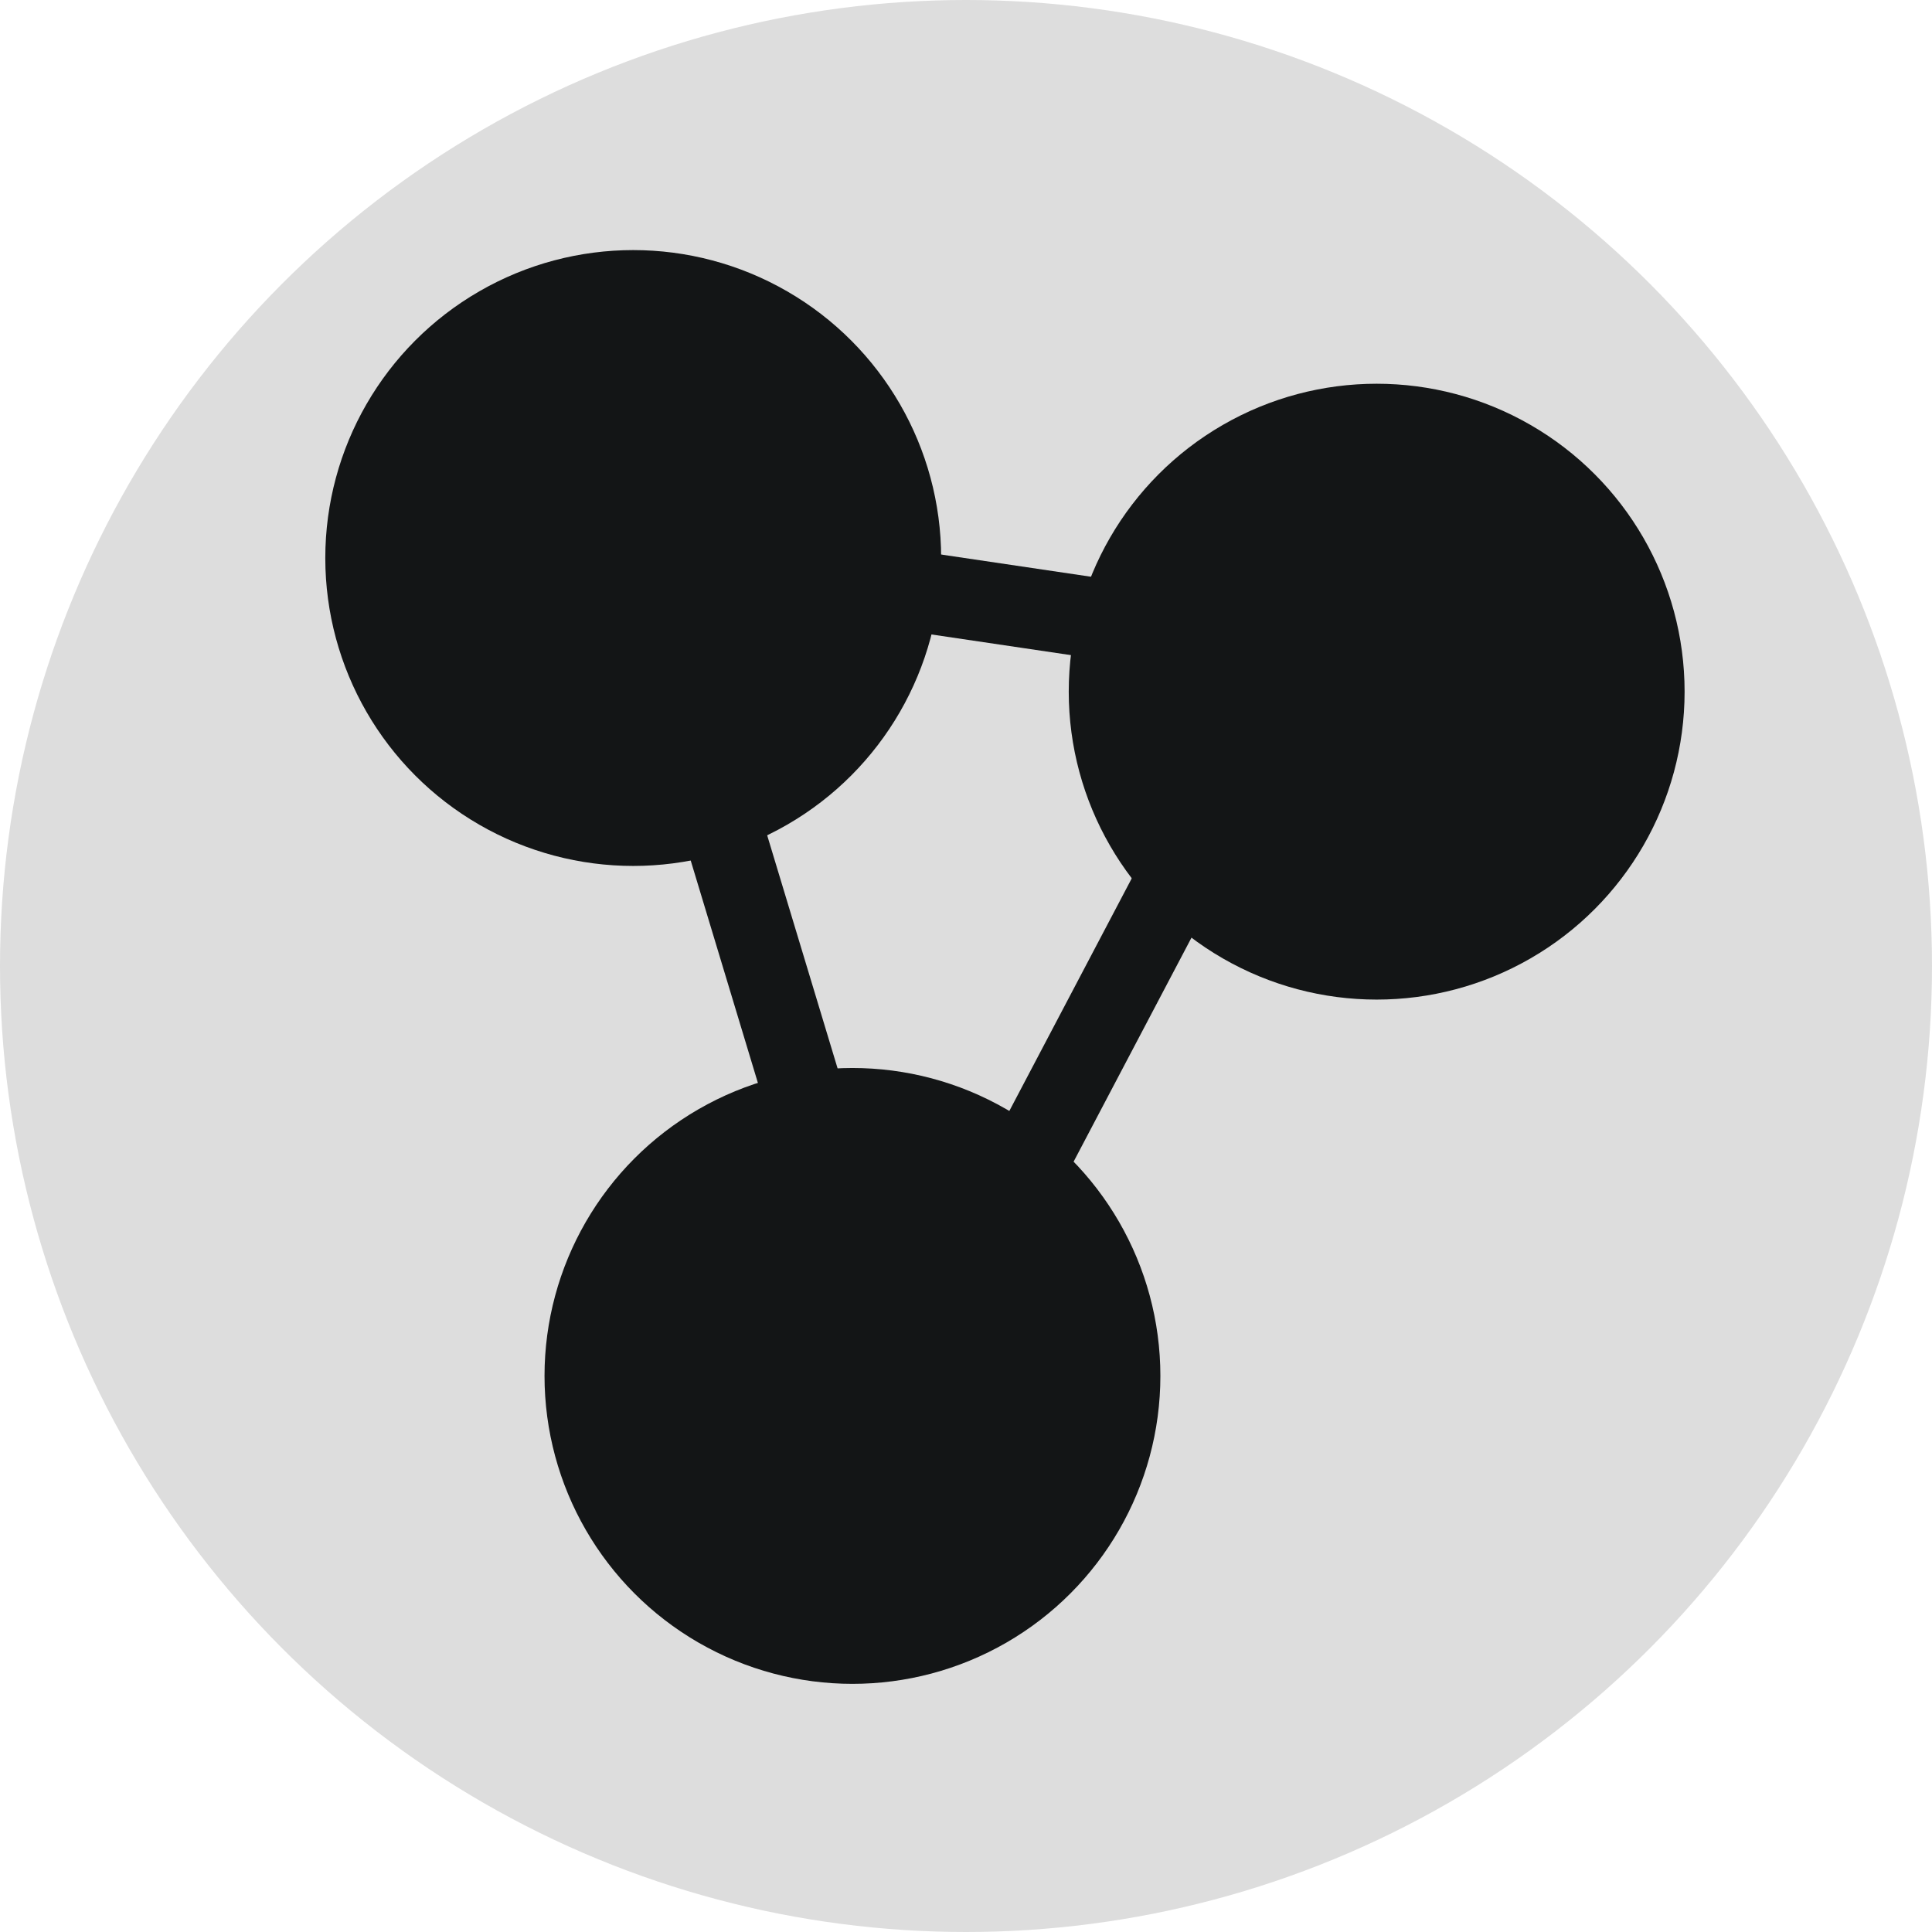 <?xml version="1.0" encoding="UTF-8" standalone="no"?>
<!-- Created with Inkscape (http://www.inkscape.org/) -->

<svg
   width="256mm"
   height="256mm"
   viewBox="0 0 256 256"
   version="1.1"
   id="svg827"
   inkscape:version="1.1.1 (3bf5ae0d25, 2021-09-20, custom)"
   sodipodi:docname="icon.dev.svg"
   xmlns:inkscape="http://www.inkscape.org/namespaces/inkscape"
   xmlns:sodipodi="http://sodipodi.sourceforge.net/DTD/sodipodi-0.dtd"
   xmlns="http://www.w3.org/2000/svg"
   xmlns:svg="http://www.w3.org/2000/svg">
  <sodipodi:namedview
     id="namedview829"
     pagecolor="#ffffff"
     bordercolor="#666666"
     borderopacity="1.0"
     inkscape:pageshadow="2"
     inkscape:pageopacity="0"
     inkscape:pagecheckerboard="0"
     inkscape:document-units="mm"
     showgrid="false"
     units="mm"
     width="256mm"
     inkscape:zoom="0.537032"
     inkscape:cx="399.41754"
     inkscape:cy="504.62542"
     inkscape:window-width="1920"
     inkscape:window-height="1011"
     inkscape:window-x="0"
     inkscape:window-y="0"
     inkscape:window-maximized="1"
     inkscape:current-layer="layer2" />
  <defs
     id="defs824" />
  <g
     inkscape:groupmode="layer"
     id="layer2"
     inkscape:label="Background">
    <circle
       style="fill:#dddddd;fill-opacity:1;stroke:#acacac;stroke-width:0;stroke-miterlimit:4;stroke-dasharray:none;stroke-opacity:1"
       id="path4763"
       cx="128"
       cy="128"
       r="128" />
  </g>
  <g
     inkscape:label="Top"
     inkscape:groupmode="layer"
     id="layer1">
    <circle
       style="fill:#131516;stroke:#000000;stroke-width:0;stroke-opacity:0.561"
       id="path930"
       cx="83.905"
       cy="73.94"
       r="40.802" />
    <circle
       style="fill:#131516;stroke:#000000;stroke-width:0;stroke-opacity:0.561"
       id="path930-3"
       cx="182.416"
       cy="91.649"
       r="40.802" />
    <circle
       style="fill:#131516;stroke:#000000;stroke-width:0;stroke-opacity:0.561"
       id="path930-3-6"
       cx="112.954"
       cy="182.317"
       r="40.802" />
    <path
       style="fill:none;stroke:#131516;stroke-width:10.665;stroke-linecap:butt;stroke-linejoin:miter;stroke-miterlimit:4;stroke-dasharray:none;stroke-opacity:1"
       d="M 84.681,72.937 172.041,85.884 119.026,186.621 Z"
       id="path2695" />
  </g>
</svg>
